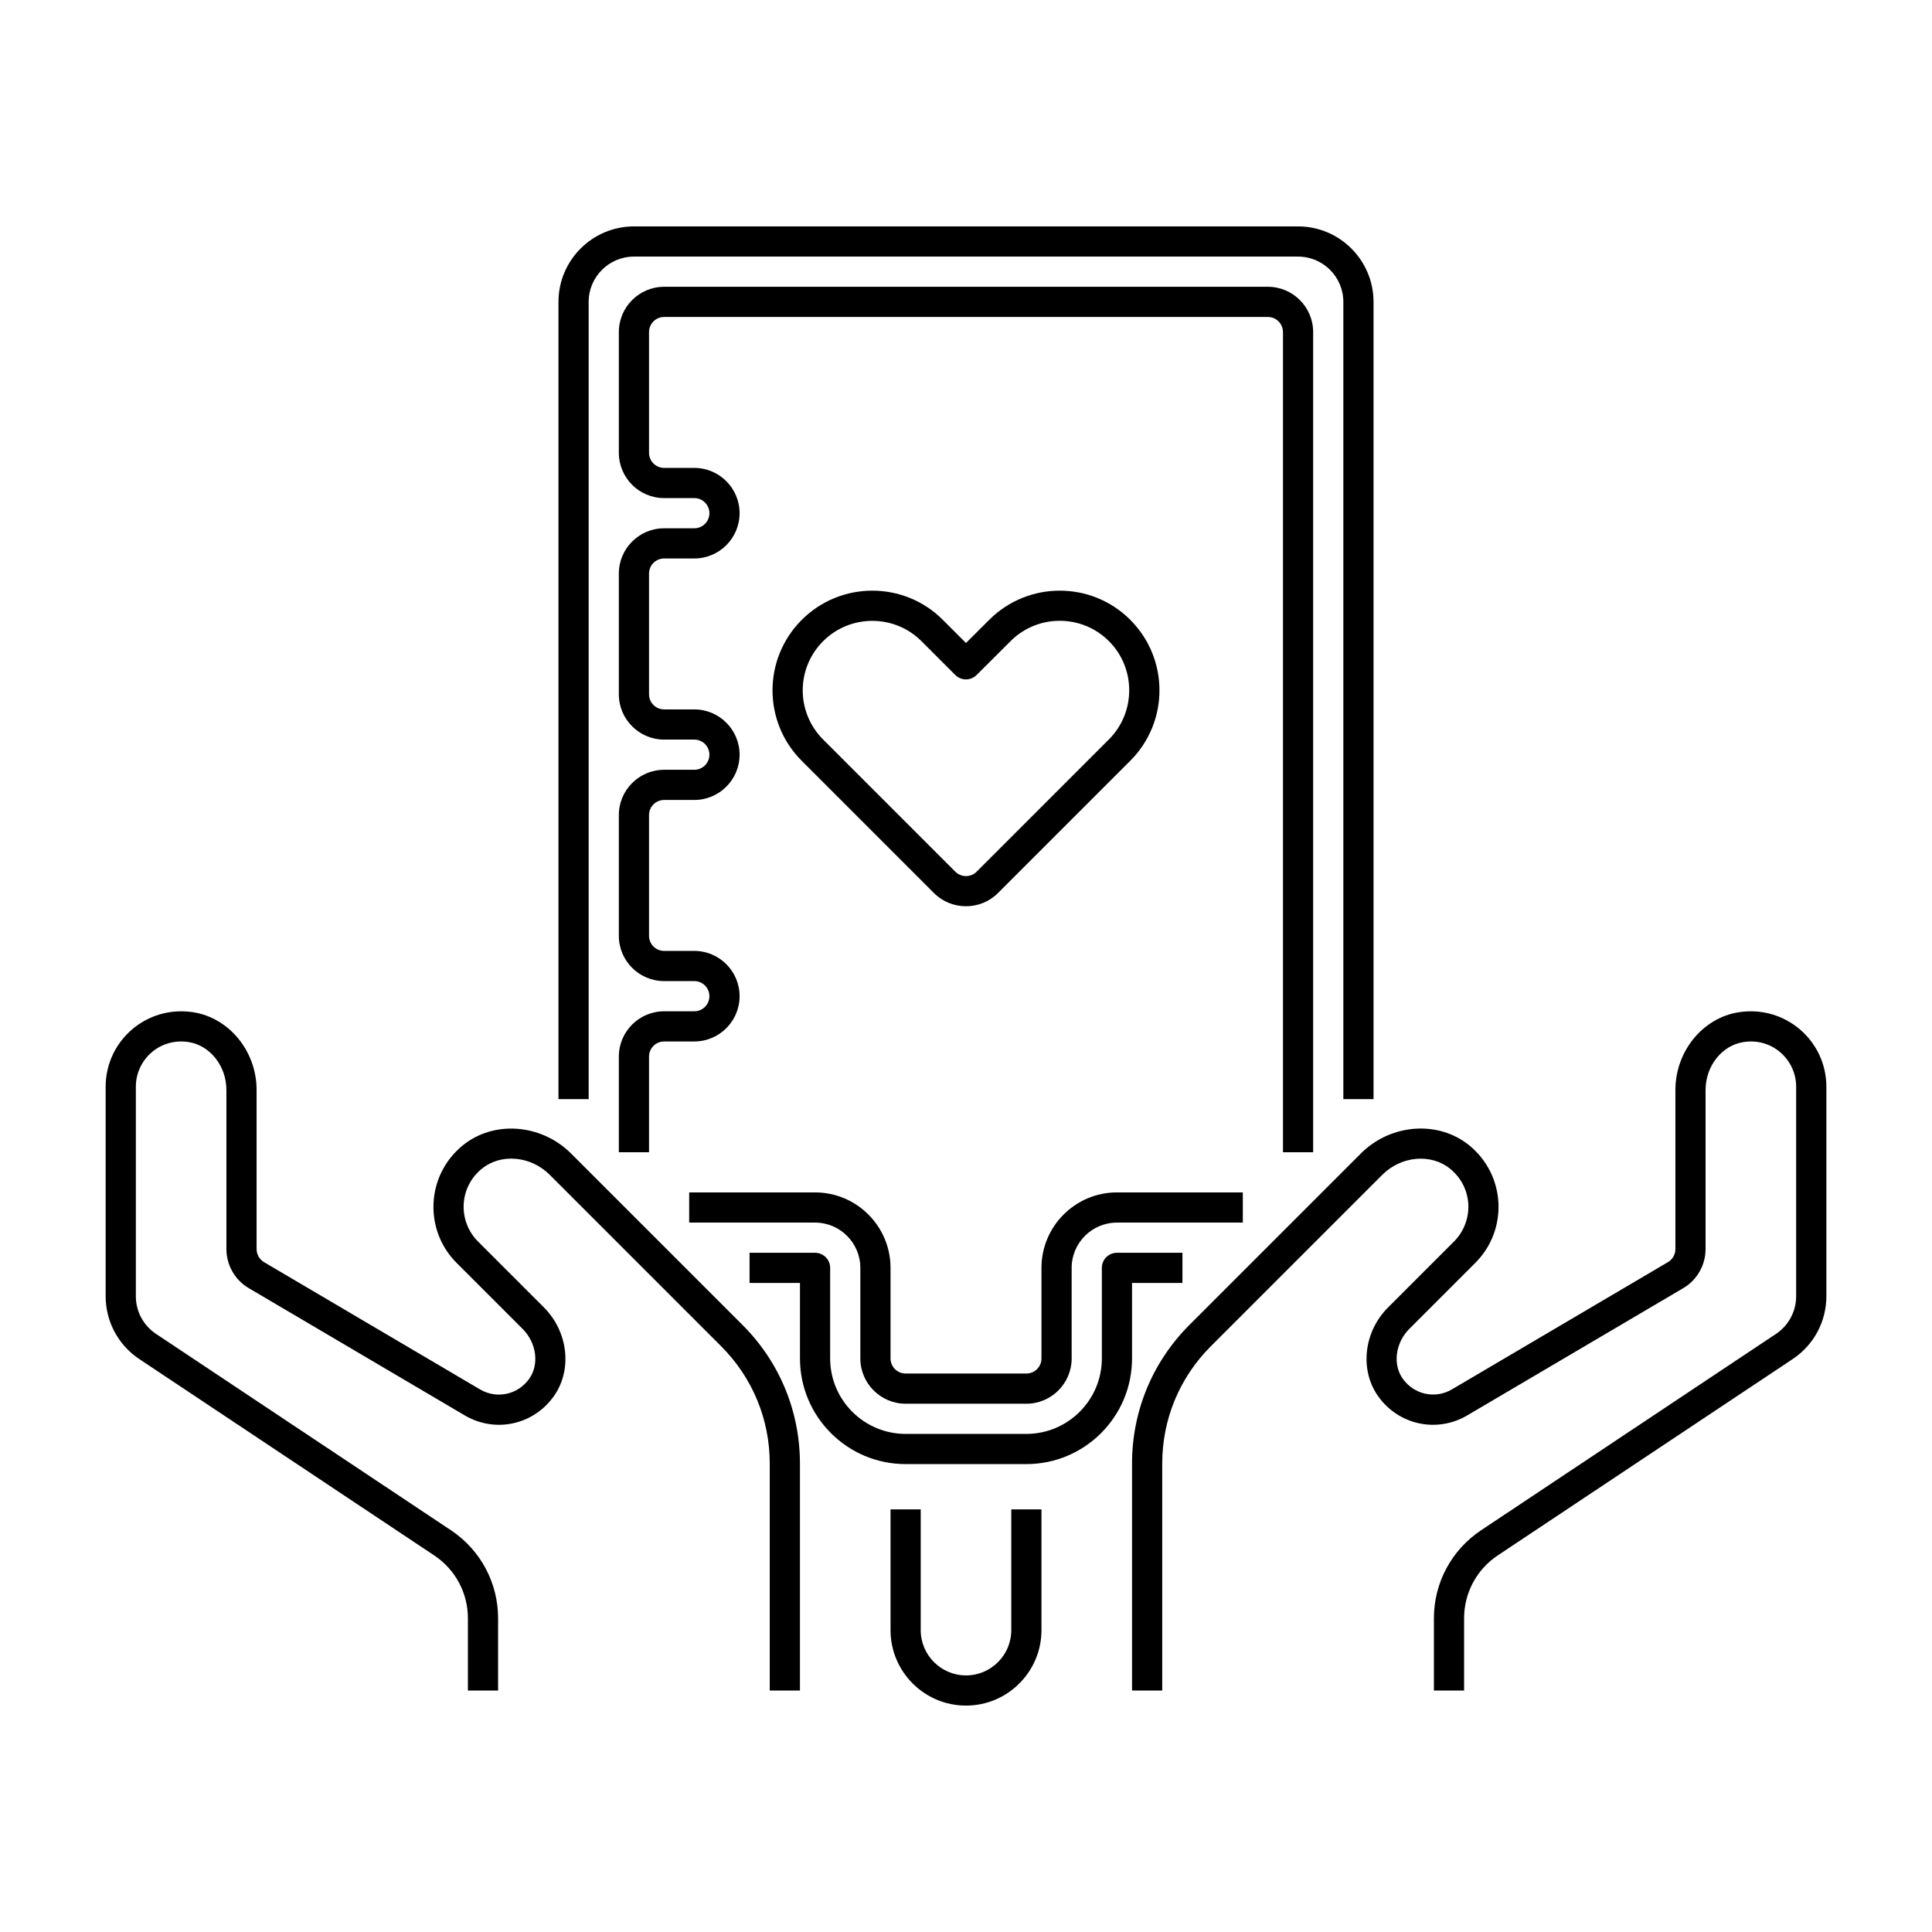 <?xml version="1.0" encoding="utf-8"?>
<!-- Generator: Adobe Illustrator 24.0.0, SVG Export Plug-In . SVG Version: 6.00 Build 0)  -->
<svg version="1.1" xmlns="http://www.w3.org/2000/svg" xmlns:xlink="http://www.w3.org/1999/xlink" x="0px" y="0px"
	 viewBox="0 0 64 64" enable-background="new 0 0 64 64" xml:space="preserve">
<g id="Grids" display="none">
	<g id="Grid_8_" display="inline">
		<g>
			<path fill="#FF0000" d="M51.9,4.1v55.8H12.1V4.1H51.9 M52,4H12v56h40V4L52,4z"/>
		</g>
		<g>
			<path fill="#4600F0" d="M59.9,12.1v39.8H4.1V12.1H59.9 M60,12H4v40h56V12L60,12z"/>
		</g>
		<g>
			<path fill="#F0C800" d="M55.9,8.1v47.8H8.1V8.1H55.9 M56,8H8v48h48V8L56,8z"/>
		</g>
		<g>
			<path fill="#00F096" d="M32,6.1c14.281,0,25.9,11.619,25.9,25.9S46.281,57.9,32,57.9S6.1,46.281,6.1,32S17.719,6.1,32,6.1 M32,6
				C17.641,6,6,17.641,6,32s11.641,26,26,26s26-11.641,26-26S46.359,6,32,6L32,6z"/>
		</g>
	</g>
</g>
<g id="Captions">
	<g>
	</g>
</g>
<g id="Icons">
	<g>
		<path d="M45.5,36.41V10c0-1.378-1.122-2.5-2.5-2.5H21c-1.378,0-2.5,1.122-2.5,2.5v26.41h1V10c0-0.827,0.673-1.5,1.5-1.5h22
			c0.827,0,1.5,0.673,1.5,1.5v26.41H45.5z"/>
		<path d="M37.5,42.5h1.67v-1H37c-0.276,0-0.5,0.224-0.5,0.5v3c0,1.379-1.122,2.5-2.5,2.5h-4c-1.379,0-2.5-1.122-2.5-2.5v-3
			c0-0.276-0.224-0.5-0.5-0.5h-2.17v1h1.67V45c0,1.932,1.569,3.5,3.5,3.5h4c1.932,0,3.5-1.569,3.5-3.5V42.5z"/>
		<path d="M43.5,38.17V11c0-0.827-0.673-1.5-1.5-1.5H22c-0.827,0-1.5,0.673-1.5,1.5v4c0,0.827,0.673,1.5,1.5,1.5h1
			c0.276,0,0.5,0.224,0.5,0.5s-0.224,0.5-0.5,0.5h-1c-0.827,0-1.5,0.673-1.5,1.5v4c0,0.827,0.673,1.5,1.5,1.5h1
			c0.276,0,0.5,0.224,0.5,0.5s-0.224,0.5-0.5,0.5h-1c-0.827,0-1.5,0.673-1.5,1.5v4c0,0.827,0.673,1.5,1.5,1.5h1
			c0.276,0,0.5,0.224,0.5,0.5s-0.224,0.5-0.5,0.5h-1c-0.827,0-1.5,0.673-1.5,1.5v3.17h1V35c0-0.276,0.224-0.5,0.5-0.5h1
			c0.827,0,1.5-0.673,1.5-1.5s-0.673-1.5-1.5-1.5h-1c-0.276,0-0.5-0.224-0.5-0.5v-4c0-0.276,0.224-0.5,0.5-0.5h1
			c0.827,0,1.5-0.673,1.5-1.5s-0.673-1.5-1.5-1.5h-1c-0.276,0-0.5-0.224-0.5-0.5v-4c0-0.276,0.224-0.5,0.5-0.5h1
			c0.827,0,1.5-0.673,1.5-1.5s-0.673-1.5-1.5-1.5h-1c-0.276,0-0.5-0.224-0.5-0.5v-4c0-0.276,0.224-0.5,0.5-0.5h20
			c0.276,0,0.5,0.224,0.5,0.5v27.17H43.5z"/>
		<path d="M41.17,39.5H37c-1.378,0-2.5,1.122-2.5,2.5v3c0,0.276-0.224,0.5-0.5,0.5h-4c-0.276,0-0.5-0.224-0.5-0.5v-3
			c0-1.378-1.122-2.5-2.5-2.5h-4.17v1H27c0.827,0,1.5,0.673,1.5,1.5v3c0,0.827,0.673,1.5,1.5,1.5h4c0.827,0,1.5-0.673,1.5-1.5v-3
			c0-0.827,0.673-1.5,1.5-1.5h4.17V39.5z"/>
		<path d="M29.5,50v4c0,1.378,1.122,2.5,2.5,2.5s2.5-1.122,2.5-2.5v-4h-1v4c0,0.827-0.673,1.5-1.5,1.5s-1.5-0.673-1.5-1.5v-4H29.5z"
			/>
		<path d="M33.06,29.583l4.381-4.381c1.293-1.293,1.288-3.382,0-4.67c-1.284-1.286-3.378-1.288-4.667-0.004L31.999,21.3
			l-0.768-0.768c-1.285-1.287-3.38-1.288-4.669-0.001c-1.293,1.289-1.296,3.381-0.003,4.673l4.379,4.379
			C31.523,30.167,32.475,30.167,33.06,29.583z M27.27,21.237c0.893-0.891,2.355-0.897,3.254,0.002l1.121,1.121
			c0.195,0.195,0.511,0.195,0.707,0l1.128-1.125c0.897-0.895,2.357-0.894,3.254,0.003c0.897,0.897,0.897,2.358,0,3.256l-4.381,4.381
			c-0.195,0.196-0.512,0.195-0.708,0l-4.379-4.379C26.366,23.595,26.365,22.14,27.27,21.237z"/>
		<path d="M57.583,33.534c-1.188,0.194-2.083,1.3-2.083,2.573v5.271c0,0.176-0.094,0.342-0.246,0.431l-7.157,4.216
			c-0.555,0.326-1.253,0.174-1.628-0.352c-0.34-0.478-0.246-1.19,0.22-1.656l2.185-2.185c1.09-1.09,1.013-2.896-0.2-3.888
			c-1.026-0.838-2.604-0.723-3.593,0.266l-5.677,5.677c-1.228,1.228-1.904,2.86-1.904,4.596V56h1v-7.515
			c0-1.469,0.572-2.85,1.611-3.889l5.677-5.677c0.63-0.63,1.62-0.717,2.253-0.199c0.772,0.63,0.784,1.748,0.125,2.406l-2.185,2.185
			c-0.807,0.807-0.947,2.071-0.327,2.943c0.677,0.951,1.944,1.225,2.95,0.633l7.157-4.216c0.456-0.269,0.738-0.764,0.738-1.292
			v-5.271c0-0.789,0.535-1.471,1.244-1.586C58.699,34.362,59.5,35.1,59.5,36v6.939c0,0.503-0.25,0.97-0.669,1.249l-9.771,6.506
			c-0.977,0.651-1.56,1.74-1.56,2.913V56h1v-2.394c0-0.838,0.417-1.616,1.115-2.081l9.771-6.505
			c0.698-0.464,1.115-1.242,1.115-2.081V36C60.5,34.47,59.135,33.284,57.583,33.534z"/>
		<path d="M4.614,45.02l9.771,6.506c0.698,0.465,1.115,1.243,1.115,2.081V56h1v-2.394c0-1.173-0.583-2.262-1.56-2.913l-9.771-6.506
			C4.75,43.909,4.5,43.442,4.5,42.939V36c0-0.896,0.793-1.634,1.755-1.479C6.965,34.636,7.5,35.318,7.5,36.107v5.271
			c0,0.529,0.283,1.024,0.738,1.292l7.158,4.217c1.004,0.591,2.271,0.319,2.949-0.634c0.62-0.872,0.479-2.136-0.327-2.943
			l-2.185-2.185c-0.658-0.658-0.646-1.776,0.125-2.406c0.633-0.519,1.623-0.432,2.253,0.199l5.677,5.677
			c1.039,1.039,1.611,2.42,1.611,3.889V56h1v-7.515c0-1.736-0.676-3.369-1.904-4.596l-5.677-5.677
			c-0.989-0.989-2.567-1.105-3.593-0.266c-1.214,0.993-1.289,2.799-0.2,3.888l2.185,2.185c0.465,0.466,0.56,1.178,0.22,1.656
			c-0.375,0.526-1.074,0.677-1.627,0.352L8.746,41.81C8.594,41.72,8.5,41.555,8.5,41.378v-5.271c0-1.273-0.896-2.379-2.084-2.573
			C4.863,33.285,3.5,34.471,3.5,36v6.939C3.5,43.778,3.917,44.556,4.614,45.02z"/>
	</g>
</g>
</svg>
